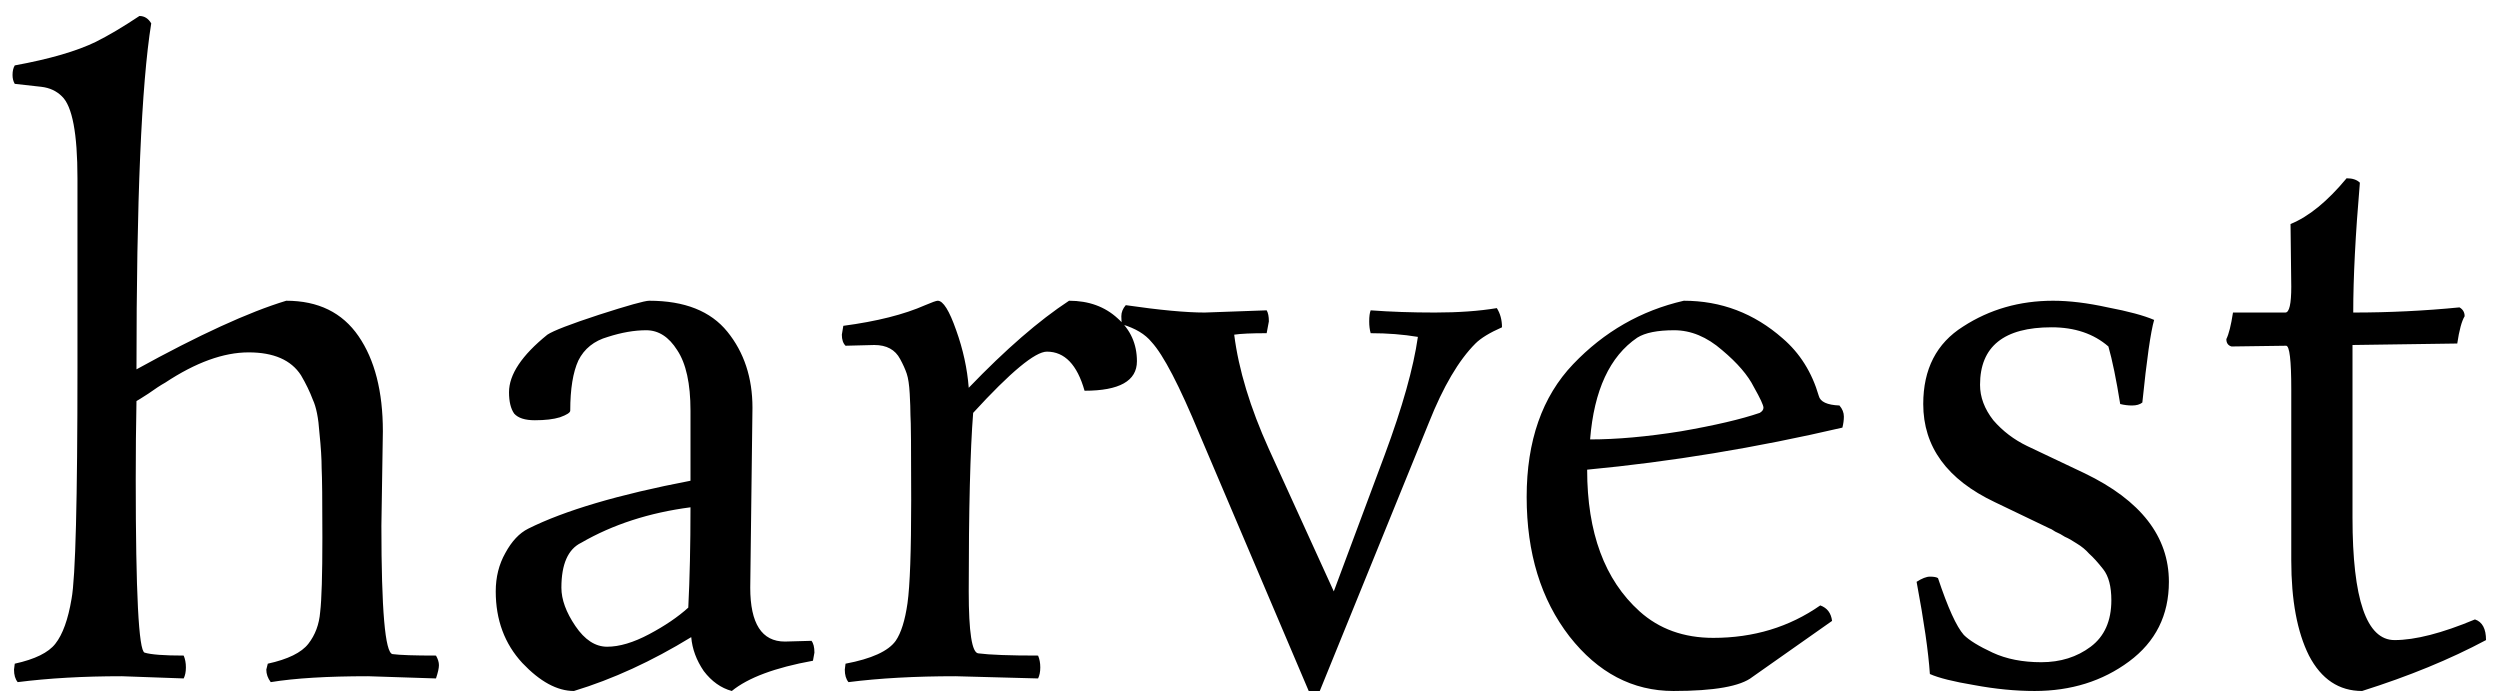 <svg width="122" height="34" viewBox="0 0 122 34" fill="none" xmlns="http://www.w3.org/2000/svg">
<path d="M8.964 33.108L5.94 33C4.068 33 2.376 33.096 0.864 33.288C0.744 33.144 0.684 32.94 0.684 32.676L0.72 32.388C1.704 32.172 2.364 31.848 2.7 31.416C3.06 30.96 3.324 30.228 3.492 29.22C3.684 28.188 3.78 24.42 3.78 17.916V8.7C3.78 6.516 3.528 5.184 3.024 4.704C2.76 4.44 2.424 4.284 2.016 4.236L0.72 4.092C0.648 3.972 0.612 3.828 0.612 3.66C0.612 3.468 0.648 3.312 0.72 3.192C2.424 2.88 3.744 2.496 4.68 2.04C5.304 1.728 6.012 1.308 6.804 0.78C7.044 0.78 7.236 0.9 7.38 1.14C6.9 4.14 6.66 9.768 6.66 18.024C9.708 16.344 12.144 15.228 13.968 14.676C15.528 14.676 16.704 15.252 17.496 16.404C18.288 17.556 18.684 19.104 18.684 21.048L18.612 25.656C18.612 29.76 18.792 31.848 19.152 31.92C19.512 31.968 20.22 31.992 21.276 31.992C21.372 32.16 21.42 32.316 21.42 32.46C21.42 32.604 21.372 32.82 21.276 33.108L17.964 33C15.972 33 14.388 33.096 13.212 33.288C13.068 33.096 12.996 32.892 12.996 32.676L13.068 32.388C14.052 32.172 14.712 31.848 15.048 31.416C15.384 30.984 15.576 30.468 15.624 29.868C15.696 29.268 15.732 28.056 15.732 26.232C15.732 24.408 15.72 23.28 15.696 22.848C15.696 22.392 15.66 21.816 15.588 21.12C15.54 20.4 15.432 19.86 15.264 19.5C15.12 19.116 14.928 18.72 14.688 18.312C14.208 17.568 13.356 17.196 12.132 17.196C10.908 17.196 9.552 17.688 8.064 18.672C7.848 18.792 7.572 18.972 7.236 19.212C6.9 19.428 6.708 19.548 6.66 19.572C6.636 20.772 6.624 22.044 6.624 23.388C6.624 28.932 6.768 31.752 7.056 31.848C7.368 31.944 8.004 31.992 8.964 31.992C9.036 32.16 9.072 32.352 9.072 32.568C9.072 32.784 9.036 32.964 8.964 33.108ZM36.72 19.896L36.612 28.68C36.612 30.432 37.176 31.308 38.304 31.308L39.6 31.272C39.696 31.392 39.744 31.584 39.744 31.848L39.672 32.244C37.824 32.58 36.504 33.072 35.712 33.72C35.184 33.576 34.728 33.252 34.344 32.748C33.984 32.22 33.78 31.668 33.732 31.092C31.812 32.268 29.904 33.144 28.008 33.72C27.192 33.72 26.352 33.264 25.488 32.352C24.624 31.416 24.192 30.252 24.192 28.86C24.192 28.164 24.348 27.54 24.66 26.988C24.972 26.412 25.344 26.016 25.776 25.8C27.552 24.912 30.192 24.132 33.696 23.46V20.04C33.696 18.72 33.48 17.736 33.048 17.088C32.64 16.44 32.136 16.116 31.536 16.116C30.96 16.116 30.336 16.224 29.664 16.44C28.992 16.632 28.512 17.016 28.224 17.592C27.96 18.168 27.828 18.984 27.828 20.04C27.828 20.136 27.66 20.244 27.324 20.364C27.012 20.46 26.604 20.508 26.1 20.508C25.62 20.508 25.284 20.4 25.092 20.184C24.924 19.944 24.84 19.596 24.84 19.14C24.84 18.276 25.464 17.34 26.712 16.332C27 16.14 27.84 15.816 29.232 15.36C30.648 14.904 31.464 14.676 31.68 14.676C33.408 14.676 34.68 15.18 35.496 16.188C36.312 17.196 36.72 18.432 36.72 19.896ZM27.396 28.68C27.396 29.256 27.624 29.88 28.08 30.552C28.536 31.224 29.052 31.56 29.628 31.56C30.228 31.56 30.912 31.356 31.68 30.948C32.448 30.54 33.084 30.108 33.588 29.652C33.66 28.236 33.696 26.604 33.696 24.756C31.68 25.02 29.904 25.596 28.368 26.484C27.72 26.796 27.396 27.528 27.396 28.68ZM42.666 16.836L41.262 16.872C41.142 16.752 41.082 16.572 41.082 16.332L41.154 15.9C42.786 15.684 44.118 15.348 45.15 14.892C45.486 14.748 45.69 14.676 45.762 14.676C46.026 14.676 46.326 15.156 46.662 16.116C46.998 17.052 47.202 17.988 47.274 18.924C49.074 17.052 50.706 15.636 52.17 14.676C53.13 14.676 53.922 14.964 54.546 15.54C55.17 16.092 55.482 16.788 55.482 17.628C55.482 18.588 54.63 19.068 52.926 19.068C52.566 17.796 51.954 17.16 51.09 17.16C50.514 17.16 49.314 18.156 47.49 20.148C47.346 21.972 47.274 24.876 47.274 28.86C47.274 30.852 47.43 31.86 47.742 31.884C48.294 31.956 49.266 31.992 50.658 31.992C50.73 32.16 50.766 32.352 50.766 32.568C50.766 32.784 50.73 32.964 50.658 33.108L46.626 33C44.658 33 42.918 33.096 41.406 33.288C41.286 33.144 41.226 32.94 41.226 32.676L41.262 32.388C42.534 32.148 43.35 31.776 43.71 31.272C43.974 30.888 44.166 30.276 44.286 29.436C44.406 28.572 44.466 26.892 44.466 24.396C44.466 21.9 44.454 20.52 44.43 20.256C44.43 19.992 44.418 19.644 44.394 19.212C44.37 18.78 44.322 18.456 44.25 18.24C44.178 18.024 44.07 17.784 43.926 17.52C43.686 17.064 43.266 16.836 42.666 16.836ZM58.789 15.252L61.813 15.144C61.885 15.264 61.921 15.444 61.921 15.684L61.813 16.26C61.069 16.26 60.541 16.284 60.229 16.332C60.445 18.036 61.009 19.896 61.921 21.912L65.089 28.86L67.573 22.2C68.437 19.872 68.977 17.952 69.193 16.44C68.473 16.32 67.705 16.26 66.889 16.26C66.841 16.092 66.817 15.9 66.817 15.684C66.817 15.444 66.841 15.264 66.889 15.144C67.849 15.216 68.893 15.252 70.021 15.252C71.173 15.252 72.181 15.18 73.045 15.036C73.213 15.3 73.297 15.612 73.297 15.972C72.697 16.236 72.265 16.5 72.001 16.764C71.185 17.58 70.429 18.864 69.733 20.616L64.405 33.72H63.865L58.537 21.192C57.553 18.816 56.773 17.316 56.197 16.692C55.885 16.308 55.405 16.02 54.757 15.828C54.733 15.756 54.721 15.624 54.721 15.432C54.721 15.24 54.793 15.06 54.937 14.892C56.593 15.132 57.877 15.252 58.789 15.252ZM83.609 31.128C85.577 31.128 87.317 30.6 88.829 29.544C89.165 29.664 89.357 29.916 89.405 30.3L85.517 33.036C84.941 33.492 83.657 33.72 81.665 33.72C79.673 33.72 77.981 32.832 76.589 31.056C75.197 29.256 74.501 26.988 74.501 24.252C74.501 21.516 75.257 19.356 76.769 17.772C78.281 16.188 80.081 15.156 82.169 14.676C83.993 14.676 85.601 15.288 86.993 16.512C87.833 17.232 88.421 18.168 88.757 19.32C88.829 19.608 89.165 19.764 89.765 19.788C89.909 19.956 89.981 20.136 89.981 20.328C89.981 20.496 89.957 20.676 89.909 20.868C85.685 21.852 81.533 22.536 77.453 22.92C77.453 25.992 78.305 28.296 80.009 29.832C80.969 30.696 82.169 31.128 83.609 31.128ZM85.877 20.148C85.997 20.076 86.057 19.992 86.057 19.896C86.057 19.776 85.901 19.44 85.589 18.888C85.301 18.312 84.785 17.712 84.041 17.088C83.297 16.44 82.517 16.116 81.701 16.116C80.885 16.116 80.285 16.236 79.901 16.476C78.557 17.388 77.789 19.044 77.597 21.444C78.893 21.444 80.369 21.312 82.025 21.048C83.681 20.76 84.965 20.46 85.877 20.148ZM102.89 16.908C102.17 16.284 101.246 15.972 100.118 15.972C97.79 15.972 96.626 16.908 96.626 18.78C96.626 19.38 96.842 19.956 97.274 20.508C97.73 21.036 98.282 21.456 98.93 21.768L101.738 23.1C104.474 24.42 105.842 26.184 105.842 28.392C105.842 30.024 105.194 31.32 103.898 32.28C102.602 33.24 101.066 33.72 99.29 33.72C98.354 33.72 97.37 33.624 96.338 33.432C95.33 33.264 94.61 33.084 94.178 32.892C94.106 31.812 93.89 30.312 93.53 28.392C93.794 28.224 94.01 28.14 94.178 28.14C94.37 28.14 94.502 28.164 94.574 28.212C95.054 29.652 95.474 30.576 95.834 30.984C96.098 31.248 96.566 31.536 97.238 31.848C97.91 32.16 98.702 32.316 99.614 32.316C100.55 32.316 101.354 32.064 102.026 31.56C102.698 31.056 103.034 30.3 103.034 29.292C103.034 28.62 102.902 28.116 102.638 27.78C102.374 27.444 102.146 27.192 101.954 27.024C101.786 26.832 101.582 26.664 101.342 26.52C101.126 26.376 100.934 26.268 100.766 26.196C100.622 26.1 100.466 26.016 100.298 25.944C100.154 25.848 100.07 25.8 100.046 25.8L97.346 24.504C95.018 23.4 93.854 21.804 93.854 19.716C93.854 18.012 94.502 16.752 95.798 15.936C97.094 15.096 98.558 14.676 100.19 14.676C100.982 14.676 101.87 14.784 102.854 15C103.862 15.192 104.618 15.396 105.122 15.612C104.954 16.188 104.762 17.532 104.546 19.644C104.426 19.74 104.258 19.788 104.042 19.788C103.85 19.788 103.658 19.764 103.466 19.716C103.274 18.516 103.082 17.58 102.89 16.908ZM114.802 25.26C114.802 29.244 115.486 31.236 116.854 31.236C117.862 31.236 119.17 30.9 120.778 30.228C121.138 30.348 121.318 30.684 121.318 31.236C119.566 32.172 117.55 33 115.27 33.72C114.142 33.72 113.278 33.144 112.678 31.992C112.102 30.84 111.814 29.292 111.814 27.348V18.996C111.814 17.58 111.73 16.872 111.562 16.872L108.898 16.908C108.73 16.86 108.646 16.74 108.646 16.548C108.766 16.308 108.874 15.876 108.97 15.252H111.526C111.718 15.252 111.814 14.832 111.814 13.992L111.778 10.932C112.666 10.572 113.578 9.828 114.514 8.7C114.802 8.7 115.018 8.772 115.162 8.916C114.946 11.436 114.838 13.548 114.838 15.252C116.59 15.252 118.318 15.168 120.022 15C120.19 15.096 120.274 15.24 120.274 15.432C120.13 15.672 120.01 16.116 119.914 16.764L114.802 16.836V25.26Z" fill="#EFE3C8" fill-opacity="0.5" style="fill:#EFE3C8;fill:color(display-p3 0.937 0.89 0.784);fill-opacity:0.5;"/>
</svg>
